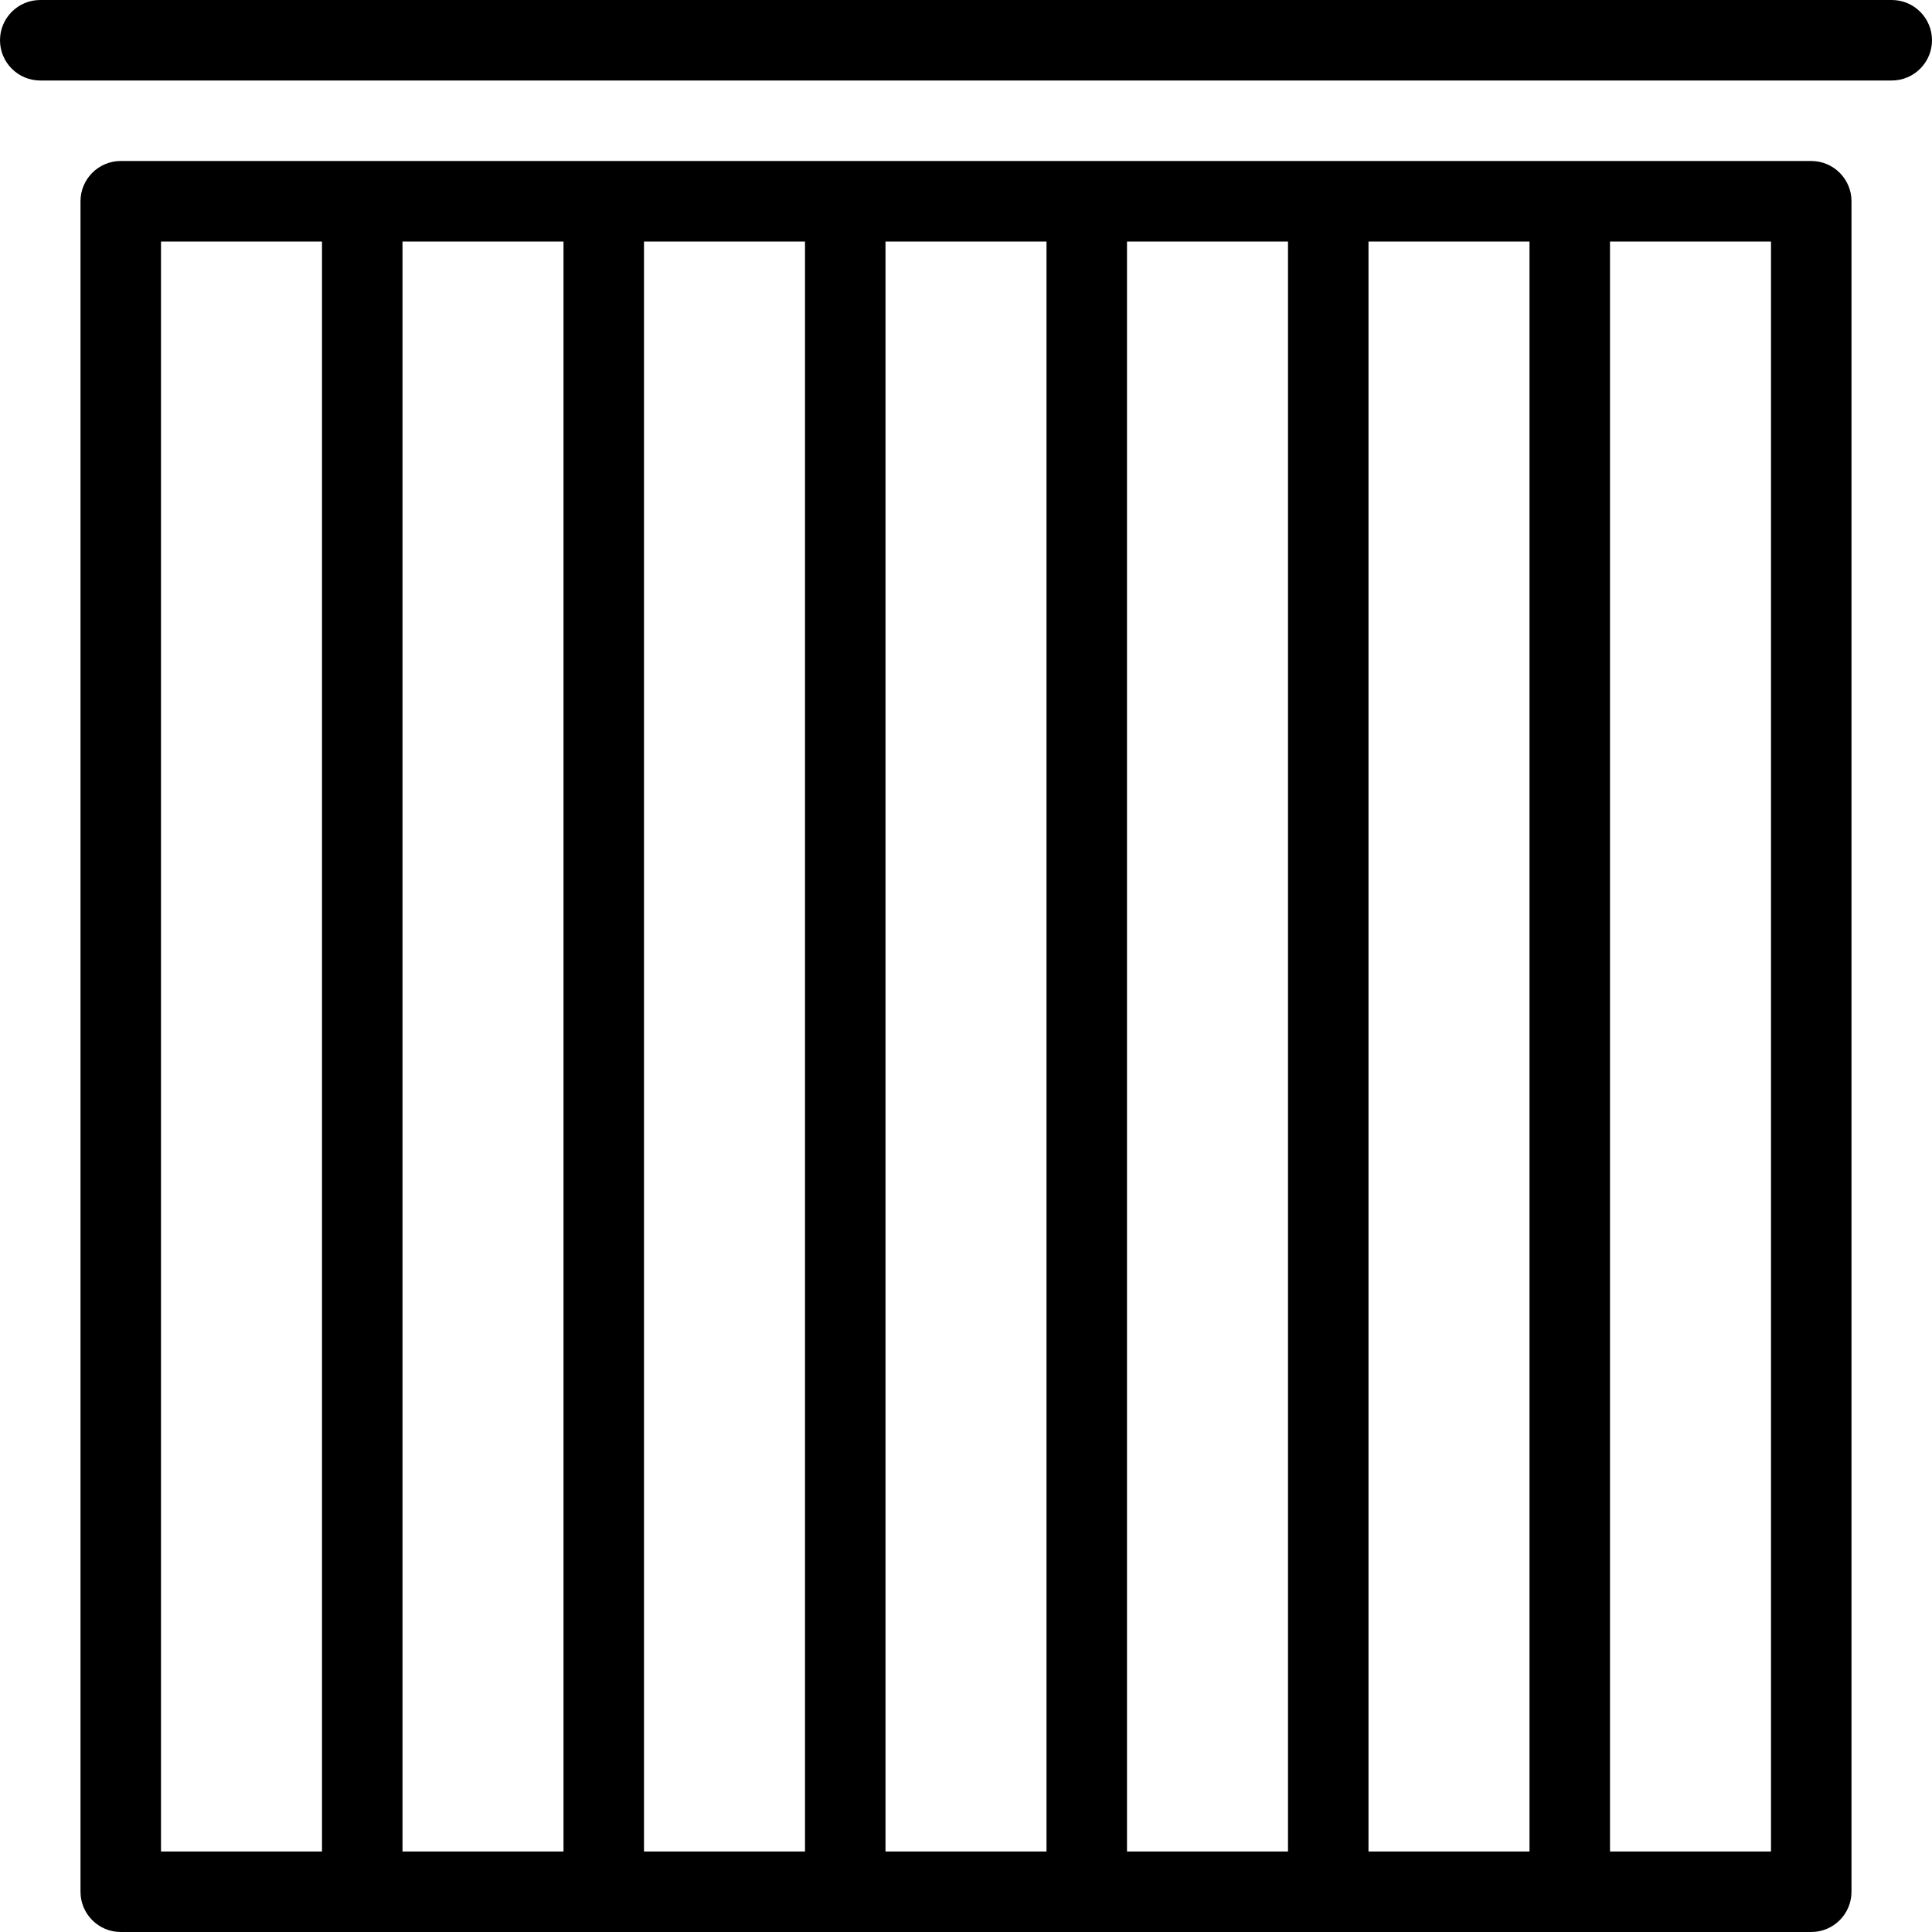 <svg width="24" height="24" viewBox="0 0 24 24" fill="none" xmlns="http://www.w3.org/2000/svg">
<path d="M0.5 0C0.224 0 0 0.224 0 0.5C0 0.776 0.224 1 0.5 1H23.5C23.776 1 24 0.776 24 0.5C24 0.224 23.776 0 23.5 0H0.5Z" fill="black"/>
<path fill-rule="evenodd" clip-rule="evenodd" d="M1.5 2C1.224 2 1 2.224 1 2.5V23.5C1 23.776 1.224 24 1.5 24H22.5C22.776 24 23 23.776 23 23.5V2.5C23 2.224 22.776 2 22.5 2H1.5ZM2 23V3H4V23H2ZM5 23V3H7V23H5ZM8 23V3H10V23H8ZM11 23V3H13V23H11ZM14 23V3H16V23H14ZM17 23V3H19V23H17ZM20 23V3H22V23H20Z" fill="black"/>
</svg>
